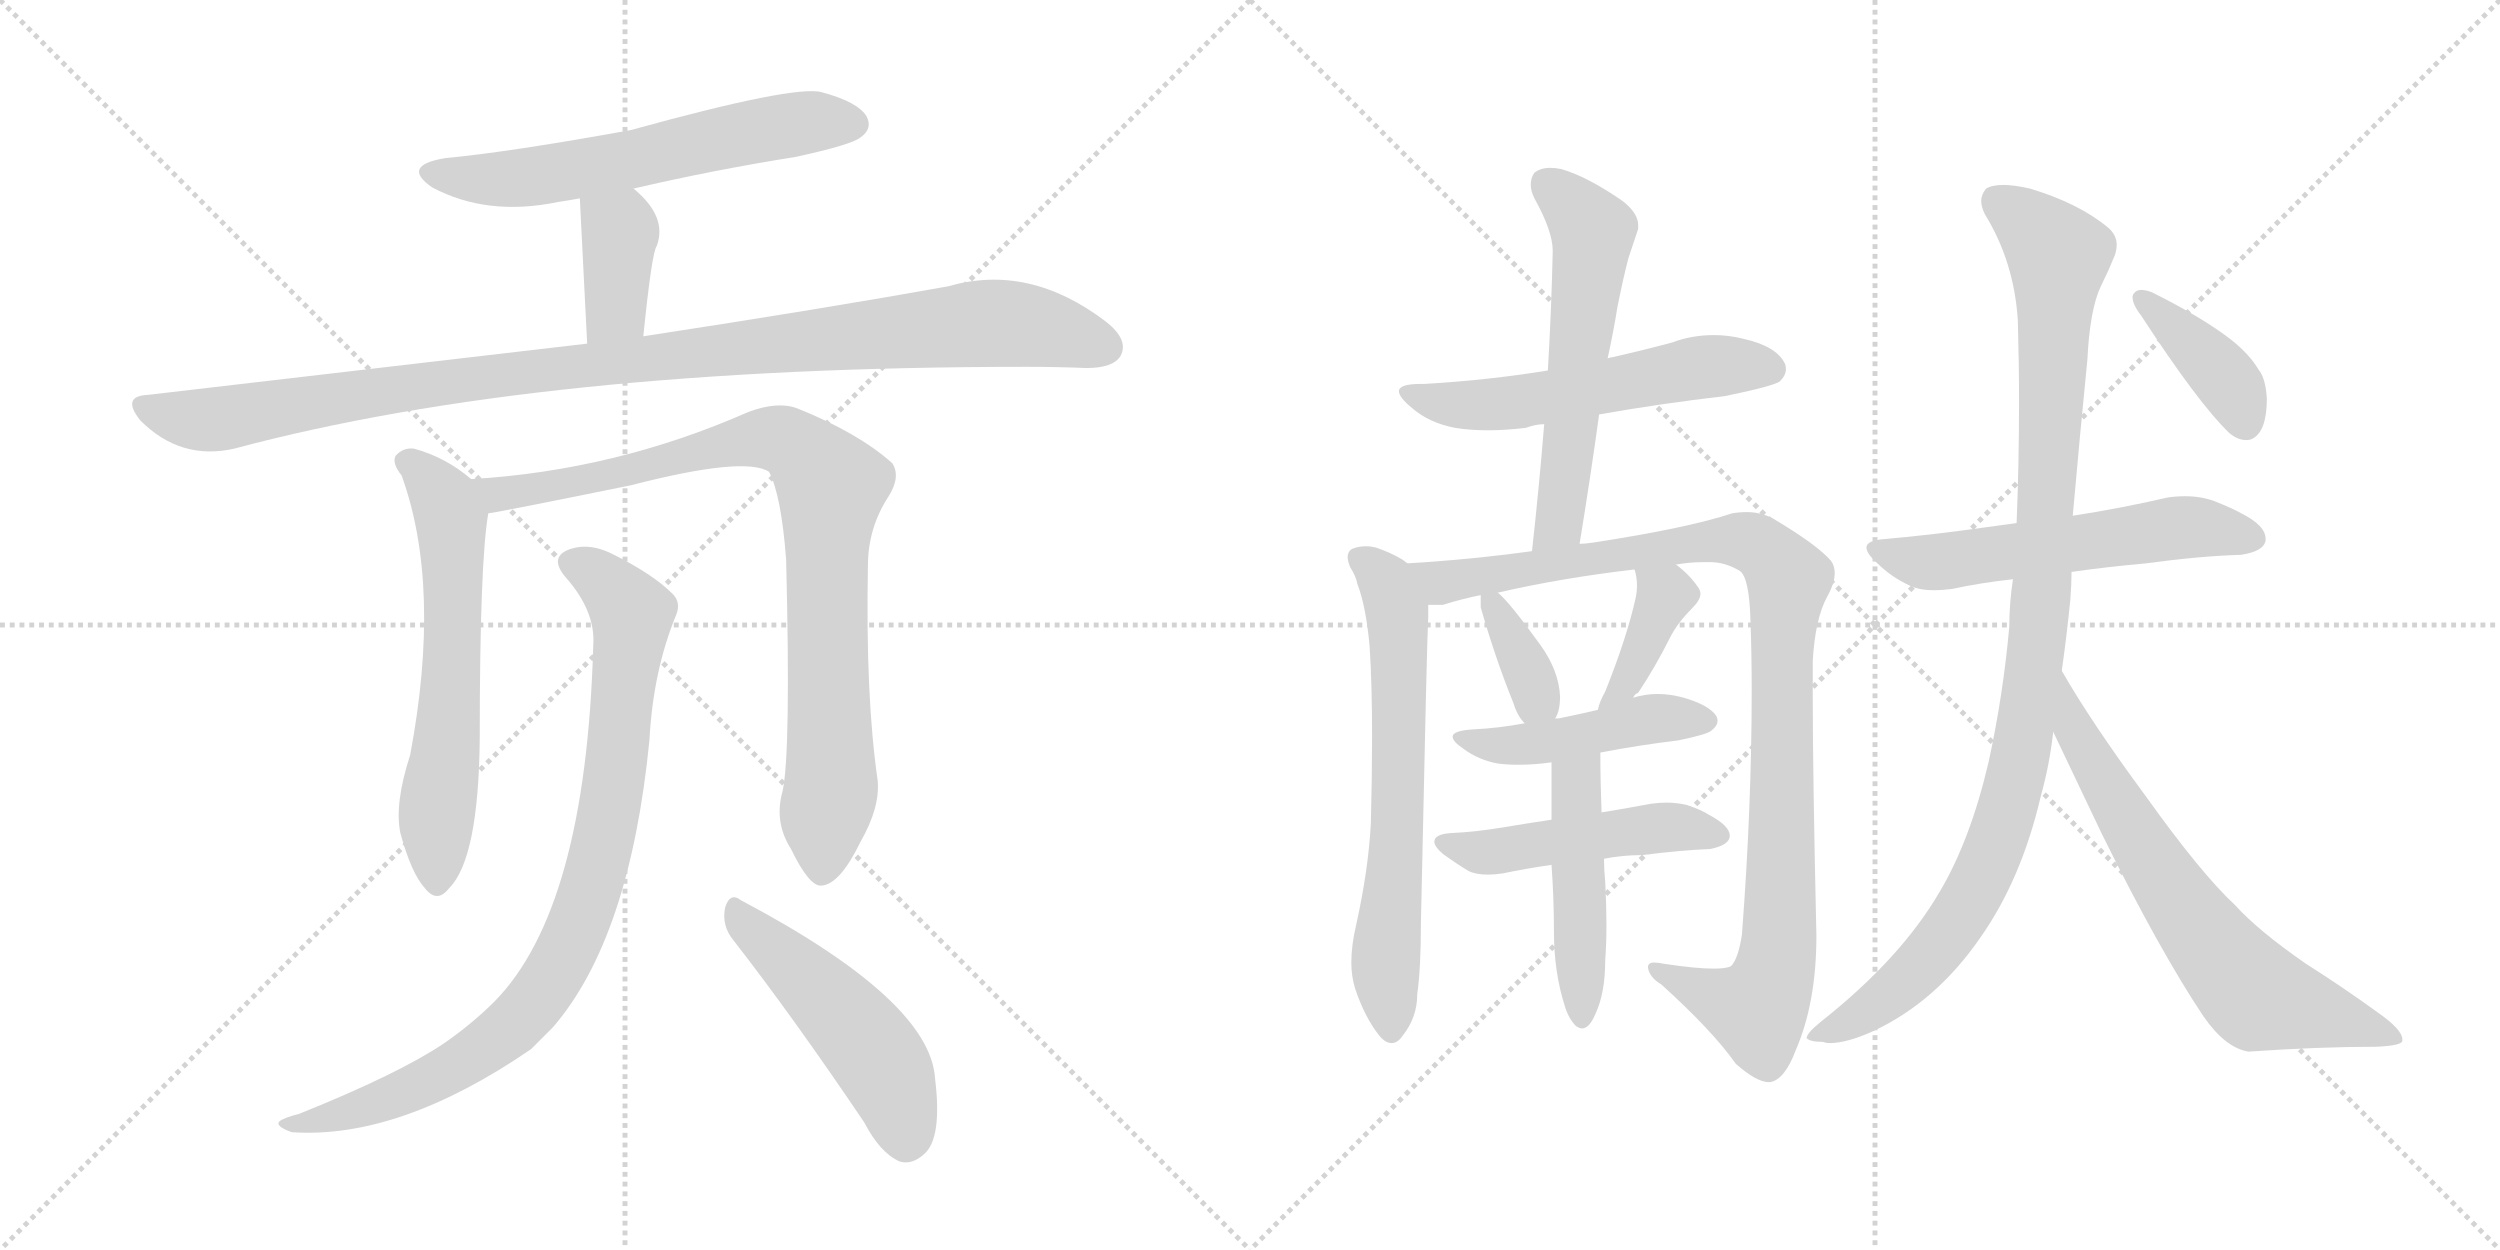 <svg version="1.1" viewBox="0 0 2048 1024" xmlns="http://www.w3.org/2000/svg">
  <g stroke="lightgray" stroke-dasharray="1,1" stroke-width="1" transform="scale(4, 4)">
    <line x1="0" y1="0" x2="256" y2="256"></line>
    <line x1="256" y1="0" x2="0" y2="256"></line>
    <line x1="128" y1="0" x2="128" y2="256"></line>
    <line x1="0" y1="128" x2="256" y2="128"></line>
    <line x1="256" y1="0" x2="512" y2="256"></line>
    <line x1="512" y1="0" x2="256" y2="256"></line>
    <line x1="384" y1="0" x2="384" y2="256"></line>
    <line x1="256" y1="128" x2="512" y2="128"></line>
  </g>
<g transform="scale(1, -1) translate(0, -850)">
   <style type="text/css">
    @keyframes keyframes0 {
      from {
       stroke: black;
       stroke-dashoffset: 603;
       stroke-width: 128;
       }
       66% {
       animation-timing-function: step-end;
       stroke: black;
       stroke-dashoffset: 0;
       stroke-width: 128;
       }
       to {
       stroke: black;
       stroke-width: 1024;
       }
       }
       #make-me-a-hanzi-animation-0 {
         animation: keyframes0 0.741s both;
         animation-delay: 0s;
         animation-timing-function: linear;
       }
    @keyframes keyframes1 {
      from {
       stroke: black;
       stroke-dashoffset: 377;
       stroke-width: 128;
       }
       55% {
       animation-timing-function: step-end;
       stroke: black;
       stroke-dashoffset: 0;
       stroke-width: 128;
       }
       to {
       stroke: black;
       stroke-width: 1024;
       }
       }
       #make-me-a-hanzi-animation-1 {
         animation: keyframes1 0.557s both;
         animation-delay: 0.741s;
         animation-timing-function: linear;
       }
    @keyframes keyframes2 {
      from {
       stroke: black;
       stroke-dashoffset: 1052;
       stroke-width: 128;
       }
       77% {
       animation-timing-function: step-end;
       stroke: black;
       stroke-dashoffset: 0;
       stroke-width: 128;
       }
       to {
       stroke: black;
       stroke-width: 1024;
       }
       }
       #make-me-a-hanzi-animation-2 {
         animation: keyframes2 1.106s both;
         animation-delay: 1.298s;
         animation-timing-function: linear;
       }
    @keyframes keyframes3 {
      from {
       stroke: black;
       stroke-dashoffset: 617;
       stroke-width: 128;
       }
       67% {
       animation-timing-function: step-end;
       stroke: black;
       stroke-dashoffset: 0;
       stroke-width: 128;
       }
       to {
       stroke: black;
       stroke-width: 1024;
       }
       }
       #make-me-a-hanzi-animation-3 {
         animation: keyframes3 0.752s both;
         animation-delay: 2.404s;
         animation-timing-function: linear;
       }
    @keyframes keyframes4 {
      from {
       stroke: black;
       stroke-dashoffset: 883;
       stroke-width: 128;
       }
       74% {
       animation-timing-function: step-end;
       stroke: black;
       stroke-dashoffset: 0;
       stroke-width: 128;
       }
       to {
       stroke: black;
       stroke-width: 1024;
       }
       }
       #make-me-a-hanzi-animation-4 {
         animation: keyframes4 0.969s both;
         animation-delay: 3.156s;
         animation-timing-function: linear;
       }
    @keyframes keyframes5 {
      from {
       stroke: black;
       stroke-dashoffset: 885;
       stroke-width: 128;
       }
       74% {
       animation-timing-function: step-end;
       stroke: black;
       stroke-dashoffset: 0;
       stroke-width: 128;
       }
       to {
       stroke: black;
       stroke-width: 1024;
       }
       }
       #make-me-a-hanzi-animation-5 {
         animation: keyframes5 0.97s both;
         animation-delay: 4.124s;
         animation-timing-function: linear;
       }
    @keyframes keyframes6 {
      from {
       stroke: black;
       stroke-dashoffset: 489;
       stroke-width: 128;
       }
       61% {
       animation-timing-function: step-end;
       stroke: black;
       stroke-dashoffset: 0;
       stroke-width: 128;
       }
       to {
       stroke: black;
       stroke-width: 1024;
       }
       }
       #make-me-a-hanzi-animation-6 {
         animation: keyframes6 0.648s both;
         animation-delay: 5.095s;
         animation-timing-function: linear;
       }
    @keyframes keyframes7 {
      from {
       stroke: black;
       stroke-dashoffset: 558;
       stroke-width: 128;
       }
       64% {
       animation-timing-function: step-end;
       stroke: black;
       stroke-dashoffset: 0;
       stroke-width: 128;
       }
       to {
       stroke: black;
       stroke-width: 1024;
       }
       }
       #make-me-a-hanzi-animation-7 {
         animation: keyframes7 0.704s both;
         animation-delay: 5.743s;
         animation-timing-function: linear;
       }
    @keyframes keyframes8 {
      from {
       stroke: black;
       stroke-dashoffset: 573;
       stroke-width: 128;
       }
       65% {
       animation-timing-function: step-end;
       stroke: black;
       stroke-dashoffset: 0;
       stroke-width: 128;
       }
       to {
       stroke: black;
       stroke-width: 1024;
       }
       }
       #make-me-a-hanzi-animation-8 {
         animation: keyframes8 0.716s both;
         animation-delay: 6.447s;
         animation-timing-function: linear;
       }
    @keyframes keyframes9 {
      from {
       stroke: black;
       stroke-dashoffset: 652;
       stroke-width: 128;
       }
       68% {
       animation-timing-function: step-end;
       stroke: black;
       stroke-dashoffset: 0;
       stroke-width: 128;
       }
       to {
       stroke: black;
       stroke-width: 1024;
       }
       }
       #make-me-a-hanzi-animation-9 {
         animation: keyframes9 0.781s both;
         animation-delay: 7.163s;
         animation-timing-function: linear;
       }
    @keyframes keyframes10 {
      from {
       stroke: black;
       stroke-dashoffset: 1024;
       stroke-width: 128;
       }
       77% {
       animation-timing-function: step-end;
       stroke: black;
       stroke-dashoffset: 0;
       stroke-width: 128;
       }
       to {
       stroke: black;
       stroke-width: 1024;
       }
       }
       #make-me-a-hanzi-animation-10 {
         animation: keyframes10 1.083s both;
         animation-delay: 7.944s;
         animation-timing-function: linear;
       }
    @keyframes keyframes11 {
      from {
       stroke: black;
       stroke-dashoffset: 357;
       stroke-width: 128;
       }
       54% {
       animation-timing-function: step-end;
       stroke: black;
       stroke-dashoffset: 0;
       stroke-width: 128;
       }
       to {
       stroke: black;
       stroke-width: 1024;
       }
       }
       #make-me-a-hanzi-animation-11 {
         animation: keyframes11 0.541s both;
         animation-delay: 9.027s;
         animation-timing-function: linear;
       }
    @keyframes keyframes12 {
      from {
       stroke: black;
       stroke-dashoffset: 378;
       stroke-width: 128;
       }
       55% {
       animation-timing-function: step-end;
       stroke: black;
       stroke-dashoffset: 0;
       stroke-width: 128;
       }
       to {
       stroke: black;
       stroke-width: 1024;
       }
       }
       #make-me-a-hanzi-animation-12 {
         animation: keyframes12 0.558s both;
         animation-delay: 9.567s;
         animation-timing-function: linear;
       }
    @keyframes keyframes13 {
      from {
       stroke: black;
       stroke-dashoffset: 459;
       stroke-width: 128;
       }
       60% {
       animation-timing-function: step-end;
       stroke: black;
       stroke-dashoffset: 0;
       stroke-width: 128;
       }
       to {
       stroke: black;
       stroke-width: 1024;
       }
       }
       #make-me-a-hanzi-animation-13 {
         animation: keyframes13 0.624s both;
         animation-delay: 10.125s;
         animation-timing-function: linear;
       }
    @keyframes keyframes14 {
      from {
       stroke: black;
       stroke-dashoffset: 485;
       stroke-width: 128;
       }
       61% {
       animation-timing-function: step-end;
       stroke: black;
       stroke-dashoffset: 0;
       stroke-width: 128;
       }
       to {
       stroke: black;
       stroke-width: 1024;
       }
       }
       #make-me-a-hanzi-animation-14 {
         animation: keyframes14 0.645s both;
         animation-delay: 10.749s;
         animation-timing-function: linear;
       }
    @keyframes keyframes15 {
      from {
       stroke: black;
       stroke-dashoffset: 474;
       stroke-width: 128;
       }
       61% {
       animation-timing-function: step-end;
       stroke: black;
       stroke-dashoffset: 0;
       stroke-width: 128;
       }
       to {
       stroke: black;
       stroke-width: 1024;
       }
       }
       #make-me-a-hanzi-animation-15 {
         animation: keyframes15 0.636s both;
         animation-delay: 11.393s;
         animation-timing-function: linear;
       }
    @keyframes keyframes16 {
      from {
       stroke: black;
       stroke-dashoffset: 569;
       stroke-width: 128;
       }
       65% {
       animation-timing-function: step-end;
       stroke: black;
       stroke-dashoffset: 0;
       stroke-width: 128;
       }
       to {
       stroke: black;
       stroke-width: 1024;
       }
       }
       #make-me-a-hanzi-animation-16 {
         animation: keyframes16 0.713s both;
         animation-delay: 12.029s;
         animation-timing-function: linear;
       }
    @keyframes keyframes17 {
      from {
       stroke: black;
       stroke-dashoffset: 1032;
       stroke-width: 128;
       }
       77% {
       animation-timing-function: step-end;
       stroke: black;
       stroke-dashoffset: 0;
       stroke-width: 128;
       }
       to {
       stroke: black;
       stroke-width: 1024;
       }
       }
       #make-me-a-hanzi-animation-17 {
         animation: keyframes17 1.09s both;
         animation-delay: 12.742s;
         animation-timing-function: linear;
       }
    @keyframes keyframes18 {
      from {
       stroke: black;
       stroke-dashoffset: 684;
       stroke-width: 128;
       }
       69% {
       animation-timing-function: step-end;
       stroke: black;
       stroke-dashoffset: 0;
       stroke-width: 128;
       }
       to {
       stroke: black;
       stroke-width: 1024;
       }
       }
       #make-me-a-hanzi-animation-18 {
         animation: keyframes18 0.807s both;
         animation-delay: 13.832s;
         animation-timing-function: linear;
       }
    @keyframes keyframes19 {
      from {
       stroke: black;
       stroke-dashoffset: 393;
       stroke-width: 128;
       }
       56% {
       animation-timing-function: step-end;
       stroke: black;
       stroke-dashoffset: 0;
       stroke-width: 128;
       }
       to {
       stroke: black;
       stroke-width: 1024;
       }
       }
       #make-me-a-hanzi-animation-19 {
         animation: keyframes19 0.57s both;
         animation-delay: 14.639s;
         animation-timing-function: linear;
       }
</style>
<path d="M 519.0 695.5 Q 583.0 710.5 652.0 721.5 Q 698.0 731.5 705.0 737.5 Q 715.0 744.5 710.0 754.5 Q 703.0 766.5 673.0 774.5 Q 651.0 780.5 517.0 743.5 Q 418.0 725.5 365.0 720.5 Q 328.0 714.5 354.0 696.5 Q 399.0 672.5 457.0 684.5 Q 464.0 685.5 475.0 687.5 L 519.0 695.5 Z" fill="lightgray"></path> 
<path d="M 527.0 574.5 Q 534.0 643.5 538.0 648.5 Q 547.0 672.5 519.0 695.5 C 496.0 715.5 473.0 717.5 475.0 687.5 L 481.0 568.5 C 483.0 538.5 524.0 544.5 527.0 574.5 Z" fill="lightgray"></path> 
<path d="M 481.0 568.5 L 121.0 526.5 Q 99.0 525.5 115.0 505.5 Q 148.0 472.5 192.0 482.5 Q 442.0 549.5 841.0 549.5 Q 866.0 549.5 890.0 548.5 Q 912.0 548.5 918.0 558.5 Q 925.0 571.5 906.0 586.5 Q 843.0 634.5 777.0 615.5 Q 677.0 597.5 527.0 574.5 L 481.0 568.5 Z" fill="lightgray"></path> 
<path d="M 386.0 457.5 Q 365.0 475.5 339.0 482.5 Q 330.0 483.5 324.0 476.5 Q 321.0 470.5 329.0 460.5 Q 362.0 369.5 336.0 231.5 Q 323.0 191.5 328.0 167.5 Q 337.0 134.5 348.0 122.5 Q 358.0 109.5 368.0 122.5 Q 392.0 146.5 393.0 244.5 Q 393.0 389.5 400.0 429.5 C 402.0 444.5 402.0 444.5 386.0 457.5 Z" fill="lightgray"></path> 
<path d="M 641.0 201.5 Q 634.0 176.5 648.0 154.5 Q 663.0 123.5 673.0 124.5 Q 688.0 125.5 705.0 160.5 Q 721.0 188.5 719.0 210.5 Q 709.0 279.5 711.0 386.5 Q 711.0 417.5 728.0 443.5 Q 738.0 459.5 731.0 470.5 Q 703.0 495.5 653.0 515.5 Q 637.0 521.5 613.0 512.5 Q 504.0 464.5 386.0 457.5 C 356.0 455.5 370.0 424.5 400.0 429.5 Q 404.0 429.5 517.0 452.5 Q 610.0 476.5 630.0 463.5 Q 640.0 444.5 644.0 391.5 Q 648.0 232.5 641.0 201.5 Z" fill="lightgray"></path> 
<path d="M 486.0 321.5 Q 480.0 105.5 405.0 29.5 Q 387.0 11.5 364.0 -4.5 Q 327.0 -29.5 245.0 -62.5 Q 233.0 -65.5 229.0 -68.5 Q 225.0 -72.5 239.0 -77.5 Q 327.0 -83.5 435.0 -9.5 L 453.0 8.5 Q 516.0 81.5 532.0 243.5 Q 535.0 300.5 554.0 346.5 Q 558.0 356.5 551.0 363.5 Q 535.0 379.5 503.0 395.5 Q 484.0 405.5 468.0 400.5 Q 449.0 394.5 463.0 377.5 Q 488.0 349.5 486.0 321.5 Z" fill="lightgray"></path> 
<path d="M 601.0 79.5 Q 650.0 16.5 708.0 -69.5 Q 721.0 -94.5 737.0 -101.5 Q 747.0 -104.5 757.0 -95.5 Q 772.0 -82.5 766.0 -33.5 Q 762.0 30.5 607.0 112.5 Q 598.0 119.5 594.0 106.5 Q 591.0 91.5 601.0 79.5 Z" fill="lightgray"></path> 
<path d="M 1310.0 510.5 Q 1361.0 519.5 1413.0 525.5 Q 1452.0 533.5 1458.0 537.5 Q 1463.0 542.5 1463.0 547.5 Q 1463.0 550.5 1462.0 552.5 Q 1455.0 566.5 1428.0 572.5 Q 1416.0 575.5 1404.0 575.5 Q 1386.0 575.5 1370.0 569.5 Q 1344.0 562.5 1317.0 556.5 L 1268.0 546.5 Q 1219.0 538.5 1167.0 535.5 L 1164.0 535.5 Q 1146.0 535.5 1146.0 529.5 Q 1146.0 524.5 1157.0 515.5 Q 1171.0 503.5 1192.0 499.5 Q 1204.0 497.5 1219.0 497.5 Q 1233.0 497.5 1250.0 499.5 Q 1258.0 502.5 1265.0 502.5 L 1310.0 510.5 Z" fill="lightgray"></path> 
<path d="M 1294.0 404.5 Q 1303.0 459.5 1310.0 510.5 L 1317.0 556.5 Q 1322.0 579.5 1325.0 598.5 Q 1330.0 623.5 1334.0 638.5 L 1342.0 662.5 L 1342.0 665.5 Q 1342.0 675.5 1329.0 685.5 Q 1300.0 705.5 1279.0 711.5 Q 1274.0 712.5 1270.0 712.5 Q 1262.0 712.5 1257.0 708.5 Q 1254.0 704.5 1254.0 698.5 Q 1254.0 693.5 1257.0 687.5 Q 1272.0 660.5 1272.0 644.5 Q 1271.0 597.5 1268.0 546.5 L 1265.0 502.5 Q 1261.0 452.5 1255.0 398.5 C 1252.0 368.5 1289.0 374.5 1294.0 404.5 Z" fill="lightgray"></path> 
<path d="M 1153.0 388.5 L 1149.0 391.5 Q 1139.0 397.5 1127.0 401.5 Q 1123.0 402.5 1119.0 402.5 Q 1113.0 402.5 1108.0 400.5 Q 1104.0 398.5 1104.0 393.5 Q 1104.0 390.5 1106.0 385.5 Q 1111.0 377.5 1112.0 371.5 Q 1119.0 353.5 1122.0 320.5 Q 1124.0 289.5 1124.0 246.5 Q 1124.0 214.5 1123.0 175.5 Q 1121.0 137.5 1111.0 92.5 Q 1107.0 75.5 1107.0 61.5 Q 1107.0 50.5 1110.0 40.5 Q 1118.0 16.5 1130.0 1.5 Q 1135.0 -4.5 1140.0 -4.5 Q 1145.0 -4.5 1149.0 1.5 Q 1161.0 16.5 1161.0 35.5 Q 1164.0 56.5 1164.0 93.5 Q 1169.0 329.5 1170.0 344.5 L 1170.0 354.5 C 1170.0 377.5 1170.0 377.5 1153.0 388.5 Z" fill="lightgray"></path> 
<path d="M 1373.0 387.5 Q 1384.0 389.5 1396.0 389.5 L 1401.0 389.5 Q 1413.0 389.5 1425.0 382.5 Q 1433.0 377.5 1434.0 341.5 Q 1435.0 313.5 1435.0 284.5 Q 1435.0 189.5 1427.0 84.5 Q 1424.0 64.5 1418.0 58.5 Q 1414.0 56.5 1404.0 56.5 Q 1389.0 56.5 1363.0 60.5 Q 1358.0 61.5 1355.0 61.5 Q 1350.0 61.5 1350.0 57.5 Q 1351.0 49.5 1361.0 43.5 Q 1403.0 5.5 1422.0 -21.5 Q 1439.0 -36.5 1449.0 -36.5 L 1450.0 -36.5 Q 1462.0 -34.5 1471.0 -10.5 Q 1488.0 28.5 1488.0 83.5 Q 1485.0 215.5 1485.0 280.5 L 1485.0 308.5 Q 1487.0 343.5 1497.0 361.5 Q 1503.0 372.5 1503.0 380.5 Q 1503.0 386.5 1500.0 390.5 Q 1489.0 403.5 1452.0 425.5 Q 1442.0 430.5 1431.0 430.5 Q 1425.0 430.5 1419.0 429.5 Q 1383.0 417.5 1305.0 405.5 Q 1298.0 404.5 1294.0 404.5 L 1255.0 398.5 Q 1204.0 391.5 1153.0 388.5 C 1123.0 386.5 1140.0 350.5 1170.0 354.5 L 1182.0 354.5 Q 1198.0 359.5 1213.0 362.5 L 1227.0 364.5 Q 1279.0 376.5 1339.0 383.5 L 1373.0 387.5 Z" fill="lightgray"></path> 
<path d="M 1213.0 362.5 L 1213.0 352.5 Q 1225.0 310.5 1240.0 273.5 Q 1243.0 263.5 1249.0 257.5 C 1263.0 240.5 1263.0 240.5 1274.0 261.5 Q 1278.0 267.5 1278.0 279.5 Q 1277.0 300.5 1262.0 321.5 Q 1236.0 357.5 1227.0 364.5 C 1213.0 376.5 1213.0 376.5 1213.0 362.5 Z" fill="lightgray"></path> 
<path d="M 1338.0 278.5 Q 1339.0 281.5 1342.0 282.5 Q 1356.0 303.5 1368.0 327.5 Q 1374.0 339.5 1386.0 351.5 Q 1393.0 358.5 1393.0 363.5 Q 1393.0 365.5 1392.0 367.5 Q 1385.0 378.5 1373.0 387.5 C 1349.0 406.5 1331.0 412.5 1339.0 383.5 Q 1341.0 377.5 1341.0 370.5 Q 1341.0 365.5 1340.0 360.5 Q 1333.0 328.5 1315.0 283.5 Q 1310.0 274.5 1309.0 268.5 C 1301.0 239.5 1319.0 255.5 1338.0 278.5 Z" fill="lightgray"></path> 
<path d="M 1311.0 233.5 Q 1342.0 239.5 1375.0 243.5 Q 1399.0 248.5 1402.0 251.5 Q 1407.0 255.5 1407.0 259.5 Q 1407.0 261.5 1406.0 263.5 Q 1400.0 272.5 1379.0 278.5 Q 1368.0 281.5 1358.0 281.5 Q 1348.0 281.5 1338.0 278.5 L 1309.0 268.5 Q 1292.0 264.5 1277.0 261.5 L 1274.0 261.5 L 1249.0 257.5 Q 1228.0 253.5 1207.0 252.5 Q 1190.0 251.5 1190.0 246.5 Q 1190.0 242.5 1199.0 236.5 Q 1211.0 227.5 1227.0 224.5 Q 1235.0 223.5 1244.0 223.5 Q 1257.0 223.5 1271.0 225.5 L 1311.0 233.5 Z" fill="lightgray"></path> 
<path d="M 1401.0 154.5 Q 1416.0 157.5 1417.0 164.5 L 1417.0 165.5 Q 1417.0 173.5 1400.0 182.5 Q 1394.0 186.5 1382.0 190.5 Q 1374.0 192.5 1365.0 192.5 Q 1359.0 192.5 1352.0 191.5 Q 1331.0 187.5 1312.0 184.5 L 1271.0 178.5 Q 1251.0 175.5 1233.0 172.5 Q 1210.0 168.5 1188.0 167.5 Q 1175.0 166.5 1175.0 160.5 Q 1175.0 156.5 1182.0 150.5 Q 1193.0 142.5 1203.0 136.5 Q 1209.0 133.5 1219.0 133.5 Q 1224.0 133.5 1231.0 134.5 Q 1250.0 138.5 1271.0 141.5 L 1314.0 146.5 Q 1329.0 149.5 1345.0 149.5 Q 1377.0 153.5 1401.0 154.5 Z" fill="lightgray"></path> 
<path d="M 1312.0 184.5 Q 1311.0 209.5 1311.0 233.5 C 1311.0 263.5 1271.0 255.5 1271.0 225.5 L 1271.0 178.5 L 1271.0 141.5 Q 1273.0 113.5 1273.0 86.5 Q 1273.0 53.5 1282.0 25.5 Q 1285.0 15.5 1291.0 9.5 Q 1294.0 7.5 1296.0 7.5 Q 1302.0 7.5 1307.0 19.5 Q 1315.0 36.5 1315.0 63.5 Q 1316.0 76.5 1316.0 92.5 Q 1316.0 108.5 1315.0 127.5 Q 1314.0 137.5 1314.0 146.5 L 1312.0 184.5 Z" fill="lightgray"></path> 
<path d="M 1652.0 421.5 L 1608.0 415.5 Q 1578.0 411.5 1545.0 408.5 Q 1529.0 407.5 1529.0 401.5 Q 1529.0 396.5 1538.0 388.5 Q 1549.0 377.5 1564.0 370.5 Q 1572.0 366.5 1584.0 366.5 Q 1591.0 366.5 1599.0 367.5 Q 1622.0 372.5 1649.0 375.5 L 1697.0 381.5 Q 1725.0 385.5 1758.0 388.5 Q 1802.0 394.5 1836.0 395.5 Q 1855.0 398.5 1856.0 407.5 L 1856.0 408.5 Q 1856.0 419.5 1836.0 429.5 Q 1829.0 433.5 1814.0 439.5 Q 1803.0 443.5 1790.0 443.5 Q 1783.0 443.5 1776.0 442.5 Q 1737.0 433.5 1698.0 427.5 L 1652.0 421.5 Z" fill="lightgray"></path> 
<path d="M 1649.0 375.5 Q 1646.0 355.5 1646.0 336.5 Q 1641.0 280.5 1629.0 225.5 Q 1614.0 161.5 1589.0 119.5 Q 1557.0 64.5 1491.0 12.5 Q 1480.0 3.5 1480.0 -0.5 Q 1483.0 -3.5 1493.0 -3.5 Q 1496.0 -4.5 1499.0 -4.5 Q 1513.0 -4.5 1535.0 5.5 Q 1586.0 29.5 1622.0 81.5 Q 1656.0 129.5 1672.0 198.5 Q 1679.0 223.5 1682.0 250.5 L 1689.0 300.5 Q 1693.0 328.5 1696.0 358.5 Q 1697.0 371.5 1697.0 381.5 L 1698.0 427.5 Q 1704.0 495.5 1710.0 555.5 Q 1712.0 596.5 1721.0 615.5 Q 1727.0 627.5 1731.0 637.5 Q 1734.0 643.5 1734.0 649.5 Q 1734.0 657.5 1727.0 663.5 Q 1703.0 683.5 1663.0 695.5 Q 1650.0 698.5 1641.0 698.5 Q 1632.0 698.5 1627.0 695.5 Q 1623.0 690.5 1623.0 685.5 Q 1623.0 680.5 1626.0 674.5 Q 1650.0 635.5 1653.0 587.5 Q 1654.0 553.5 1654.0 520.5 Q 1654.0 470.5 1652.0 421.5 L 1649.0 375.5 Z" fill="lightgray"></path> 
<path d="M 1682.0 250.5 L 1722.0 166.5 Q 1769.0 71.5 1805.0 17.5 Q 1823.0 -8.5 1842.0 -11.5 Q 1899.0 -7.5 1947.0 -7.5 Q 1968.0 -6.5 1968.0 -2.5 L 1968.0 -1.5 Q 1968.0 6.5 1948.0 20.5 Q 1919.0 41.5 1889.0 60.5 Q 1850.0 87.5 1831.0 108.5 Q 1803.0 134.5 1758.0 197.5 Q 1713.0 258.5 1689.0 300.5 C 1674.0 326.5 1669.0 277.5 1682.0 250.5 Z" fill="lightgray"></path> 
<path d="M 1748.0 609.5 Q 1747.0 608.5 1747.0 606.5 Q 1747.0 600.5 1754.0 591.5 Q 1801.0 519.5 1826.0 495.5 Q 1833.0 489.5 1840.0 489.5 Q 1843.0 489.5 1845.0 490.5 Q 1857.0 496.5 1857.0 523.5 Q 1856.0 540.5 1850.0 547.5 Q 1843.0 559.5 1828.0 571.5 Q 1805.0 589.5 1763.0 610.5 Q 1758.0 612.5 1754.0 612.5 Q 1750.0 612.5 1748.0 609.5 Z" fill="lightgray"></path> 
      <clipPath id="make-me-a-hanzi-clip-0">
      <path d="M 519.0 695.5 Q 583.0 710.5 652.0 721.5 Q 698.0 731.5 705.0 737.5 Q 715.0 744.5 710.0 754.5 Q 703.0 766.5 673.0 774.5 Q 651.0 780.5 517.0 743.5 Q 418.0 725.5 365.0 720.5 Q 328.0 714.5 354.0 696.5 Q 399.0 672.5 457.0 684.5 Q 464.0 685.5 475.0 687.5 L 519.0 695.5 Z" fill="lightgray"></path>
      </clipPath>
      <path clip-path="url(#make-me-a-hanzi-clip-0)" d="M 357.0 709.5 L 392.0 702.5 L 431.0 704.5 L 620.0 743.5 L 664.0 750.5 L 699.0 748.5 " fill="none" id="make-me-a-hanzi-animation-0" stroke-dasharray="475 950" stroke-linecap="round"></path>

      <clipPath id="make-me-a-hanzi-clip-1">
      <path d="M 527.0 574.5 Q 534.0 643.5 538.0 648.5 Q 547.0 672.5 519.0 695.5 C 496.0 715.5 473.0 717.5 475.0 687.5 L 481.0 568.5 C 483.0 538.5 524.0 544.5 527.0 574.5 Z" fill="lightgray"></path>
      </clipPath>
      <path clip-path="url(#make-me-a-hanzi-clip-1)" d="M 484.0 680.5 L 508.0 657.5 L 505.0 596.5 L 488.0 576.5 " fill="none" id="make-me-a-hanzi-animation-1" stroke-dasharray="249 498" stroke-linecap="round"></path>

      <clipPath id="make-me-a-hanzi-clip-2">
      <path d="M 481.0 568.5 L 121.0 526.5 Q 99.0 525.5 115.0 505.5 Q 148.0 472.5 192.0 482.5 Q 442.0 549.5 841.0 549.5 Q 866.0 549.5 890.0 548.5 Q 912.0 548.5 918.0 558.5 Q 925.0 571.5 906.0 586.5 Q 843.0 634.5 777.0 615.5 Q 677.0 597.5 527.0 574.5 L 481.0 568.5 Z" fill="lightgray"></path>
      </clipPath>
      <path clip-path="url(#make-me-a-hanzi-clip-2)" d="M 118.0 515.5 L 171.0 505.5 L 428.0 545.5 L 803.0 585.5 L 858.0 580.5 L 905.0 565.5 " fill="none" id="make-me-a-hanzi-animation-2" stroke-dasharray="924 1848" stroke-linecap="round"></path>

      <clipPath id="make-me-a-hanzi-clip-3">
      <path d="M 386.0 457.5 Q 365.0 475.5 339.0 482.5 Q 330.0 483.5 324.0 476.5 Q 321.0 470.5 329.0 460.5 Q 362.0 369.5 336.0 231.5 Q 323.0 191.5 328.0 167.5 Q 337.0 134.5 348.0 122.5 Q 358.0 109.5 368.0 122.5 Q 392.0 146.5 393.0 244.5 Q 393.0 389.5 400.0 429.5 C 402.0 444.5 402.0 444.5 386.0 457.5 Z" fill="lightgray"></path>
      </clipPath>
      <path clip-path="url(#make-me-a-hanzi-clip-3)" d="M 332.0 472.5 L 358.0 448.5 L 369.0 425.5 L 371.0 300.5 L 358.0 183.5 L 358.0 126.5 " fill="none" id="make-me-a-hanzi-animation-3" stroke-dasharray="489 978" stroke-linecap="round"></path>

      <clipPath id="make-me-a-hanzi-clip-4">
      <path d="M 641.0 201.5 Q 634.0 176.5 648.0 154.5 Q 663.0 123.5 673.0 124.5 Q 688.0 125.5 705.0 160.5 Q 721.0 188.5 719.0 210.5 Q 709.0 279.5 711.0 386.5 Q 711.0 417.5 728.0 443.5 Q 738.0 459.5 731.0 470.5 Q 703.0 495.5 653.0 515.5 Q 637.0 521.5 613.0 512.5 Q 504.0 464.5 386.0 457.5 C 356.0 455.5 370.0 424.5 400.0 429.5 Q 404.0 429.5 517.0 452.5 Q 610.0 476.5 630.0 463.5 Q 640.0 444.5 644.0 391.5 Q 648.0 232.5 641.0 201.5 Z" fill="lightgray"></path>
      </clipPath>
      <path clip-path="url(#make-me-a-hanzi-clip-4)" d="M 394.0 452.5 L 407.0 445.5 L 502.0 458.5 L 535.0 471.5 L 627.0 491.5 L 650.0 485.5 L 672.0 463.5 L 681.0 451.5 L 681.0 205.5 L 673.0 135.5 " fill="none" id="make-me-a-hanzi-animation-4" stroke-dasharray="755 1510" stroke-linecap="round"></path>

      <clipPath id="make-me-a-hanzi-clip-5">
      <path d="M 486.0 321.5 Q 480.0 105.5 405.0 29.5 Q 387.0 11.5 364.0 -4.5 Q 327.0 -29.5 245.0 -62.5 Q 233.0 -65.5 229.0 -68.5 Q 225.0 -72.5 239.0 -77.5 Q 327.0 -83.5 435.0 -9.5 L 453.0 8.5 Q 516.0 81.5 532.0 243.5 Q 535.0 300.5 554.0 346.5 Q 558.0 356.5 551.0 363.5 Q 535.0 379.5 503.0 395.5 Q 484.0 405.5 468.0 400.5 Q 449.0 394.5 463.0 377.5 Q 488.0 349.5 486.0 321.5 Z" fill="lightgray"></path>
      </clipPath>
      <path clip-path="url(#make-me-a-hanzi-clip-5)" d="M 469.0 388.5 L 489.0 378.5 L 518.0 347.5 L 502.0 198.5 L 487.0 133.5 L 463.0 67.5 L 423.0 11.5 L 369.0 -26.5 L 299.0 -57.5 L 235.0 -72.5 " fill="none" id="make-me-a-hanzi-animation-5" stroke-dasharray="757 1514" stroke-linecap="round"></path>

      <clipPath id="make-me-a-hanzi-clip-6">
      <path d="M 601.0 79.5 Q 650.0 16.5 708.0 -69.5 Q 721.0 -94.5 737.0 -101.5 Q 747.0 -104.5 757.0 -95.5 Q 772.0 -82.5 766.0 -33.5 Q 762.0 30.5 607.0 112.5 Q 598.0 119.5 594.0 106.5 Q 591.0 91.5 601.0 79.5 Z" fill="lightgray"></path>
      </clipPath>
      <path clip-path="url(#make-me-a-hanzi-clip-6)" d="M 605.0 99.5 L 711.0 -5.5 L 729.0 -34.5 L 742.0 -82.5 " fill="none" id="make-me-a-hanzi-animation-6" stroke-dasharray="361 722" stroke-linecap="round"></path>

      <clipPath id="make-me-a-hanzi-clip-7">
      <path d="M 1310.0 510.5 Q 1361.0 519.5 1413.0 525.5 Q 1452.0 533.5 1458.0 537.5 Q 1463.0 542.5 1463.0 547.5 Q 1463.0 550.5 1462.0 552.5 Q 1455.0 566.5 1428.0 572.5 Q 1416.0 575.5 1404.0 575.5 Q 1386.0 575.5 1370.0 569.5 Q 1344.0 562.5 1317.0 556.5 L 1268.0 546.5 Q 1219.0 538.5 1167.0 535.5 L 1164.0 535.5 Q 1146.0 535.5 1146.0 529.5 Q 1146.0 524.5 1157.0 515.5 Q 1171.0 503.5 1192.0 499.5 Q 1204.0 497.5 1219.0 497.5 Q 1233.0 497.5 1250.0 499.5 Q 1258.0 502.5 1265.0 502.5 L 1310.0 510.5 Z" fill="lightgray"></path>
      </clipPath>
      <path clip-path="url(#make-me-a-hanzi-clip-7)" d="M 1152.0 528.5 L 1179.0 519.5 L 1213.0 517.5 L 1383.0 547.5 L 1450.0 547.5 " fill="none" id="make-me-a-hanzi-animation-7" stroke-dasharray="430 860" stroke-linecap="round"></path>

      <clipPath id="make-me-a-hanzi-clip-8">
      <path d="M 1294.0 404.5 Q 1303.0 459.5 1310.0 510.5 L 1317.0 556.5 Q 1322.0 579.5 1325.0 598.5 Q 1330.0 623.5 1334.0 638.5 L 1342.0 662.5 L 1342.0 665.5 Q 1342.0 675.5 1329.0 685.5 Q 1300.0 705.5 1279.0 711.5 Q 1274.0 712.5 1270.0 712.5 Q 1262.0 712.5 1257.0 708.5 Q 1254.0 704.5 1254.0 698.5 Q 1254.0 693.5 1257.0 687.5 Q 1272.0 660.5 1272.0 644.5 Q 1271.0 597.5 1268.0 546.5 L 1265.0 502.5 Q 1261.0 452.5 1255.0 398.5 C 1252.0 368.5 1289.0 374.5 1294.0 404.5 Z" fill="lightgray"></path>
      </clipPath>
      <path clip-path="url(#make-me-a-hanzi-clip-8)" d="M 1267.0 700.5 L 1305.0 660.5 L 1279.0 430.5 L 1261.0 405.5 " fill="none" id="make-me-a-hanzi-animation-8" stroke-dasharray="445 890" stroke-linecap="round"></path>

      <clipPath id="make-me-a-hanzi-clip-9">
      <path d="M 1153.0 388.5 L 1149.0 391.5 Q 1139.0 397.5 1127.0 401.5 Q 1123.0 402.5 1119.0 402.5 Q 1113.0 402.5 1108.0 400.5 Q 1104.0 398.5 1104.0 393.5 Q 1104.0 390.5 1106.0 385.5 Q 1111.0 377.5 1112.0 371.5 Q 1119.0 353.5 1122.0 320.5 Q 1124.0 289.5 1124.0 246.5 Q 1124.0 214.5 1123.0 175.5 Q 1121.0 137.5 1111.0 92.5 Q 1107.0 75.5 1107.0 61.5 Q 1107.0 50.5 1110.0 40.5 Q 1118.0 16.5 1130.0 1.5 Q 1135.0 -4.5 1140.0 -4.5 Q 1145.0 -4.5 1149.0 1.5 Q 1161.0 16.5 1161.0 35.5 Q 1164.0 56.5 1164.0 93.5 Q 1169.0 329.5 1170.0 344.5 L 1170.0 354.5 C 1170.0 377.5 1170.0 377.5 1153.0 388.5 Z" fill="lightgray"></path>
      </clipPath>
      <path clip-path="url(#make-me-a-hanzi-clip-9)" d="M 1115.0 391.5 L 1136.0 372.5 L 1145.0 340.5 L 1146.0 162.5 L 1135.0 66.5 L 1140.0 6.5 " fill="none" id="make-me-a-hanzi-animation-9" stroke-dasharray="524 1048" stroke-linecap="round"></path>

      <clipPath id="make-me-a-hanzi-clip-10">
      <path d="M 1373.0 387.5 Q 1384.0 389.5 1396.0 389.5 L 1401.0 389.5 Q 1413.0 389.5 1425.0 382.5 Q 1433.0 377.5 1434.0 341.5 Q 1435.0 313.5 1435.0 284.5 Q 1435.0 189.5 1427.0 84.5 Q 1424.0 64.5 1418.0 58.5 Q 1414.0 56.5 1404.0 56.5 Q 1389.0 56.5 1363.0 60.5 Q 1358.0 61.5 1355.0 61.5 Q 1350.0 61.5 1350.0 57.5 Q 1351.0 49.5 1361.0 43.5 Q 1403.0 5.5 1422.0 -21.5 Q 1439.0 -36.5 1449.0 -36.5 L 1450.0 -36.5 Q 1462.0 -34.5 1471.0 -10.5 Q 1488.0 28.5 1488.0 83.5 Q 1485.0 215.5 1485.0 280.5 L 1485.0 308.5 Q 1487.0 343.5 1497.0 361.5 Q 1503.0 372.5 1503.0 380.5 Q 1503.0 386.5 1500.0 390.5 Q 1489.0 403.5 1452.0 425.5 Q 1442.0 430.5 1431.0 430.5 Q 1425.0 430.5 1419.0 429.5 Q 1383.0 417.5 1305.0 405.5 Q 1298.0 404.5 1294.0 404.5 L 1255.0 398.5 Q 1204.0 391.5 1153.0 388.5 C 1123.0 386.5 1140.0 350.5 1170.0 354.5 L 1182.0 354.5 Q 1198.0 359.5 1213.0 362.5 L 1227.0 364.5 Q 1279.0 376.5 1339.0 383.5 L 1373.0 387.5 Z" fill="lightgray"></path>
      </clipPath>
      <path clip-path="url(#make-me-a-hanzi-clip-10)" d="M 1161.0 385.5 L 1182.0 372.5 L 1420.0 407.5 L 1447.0 398.5 L 1465.0 375.5 L 1459.0 306.5 L 1459.0 112.5 L 1451.0 45.5 L 1439.0 23.5 L 1356.0 55.5 " fill="none" id="make-me-a-hanzi-animation-10" stroke-dasharray="896 1792" stroke-linecap="round"></path>

      <clipPath id="make-me-a-hanzi-clip-11">
      <path d="M 1213.0 362.5 L 1213.0 352.5 Q 1225.0 310.5 1240.0 273.5 Q 1243.0 263.5 1249.0 257.5 C 1263.0 240.5 1263.0 240.5 1274.0 261.5 Q 1278.0 267.5 1278.0 279.5 Q 1277.0 300.5 1262.0 321.5 Q 1236.0 357.5 1227.0 364.5 C 1213.0 376.5 1213.0 376.5 1213.0 362.5 Z" fill="lightgray"></path>
      </clipPath>
      <path clip-path="url(#make-me-a-hanzi-clip-11)" d="M 1221.0 357.5 L 1255.0 293.5 L 1259.0 278.5 L 1254.0 266.5 " fill="none" id="make-me-a-hanzi-animation-11" stroke-dasharray="229 458" stroke-linecap="round"></path>

      <clipPath id="make-me-a-hanzi-clip-12">
      <path d="M 1338.0 278.5 Q 1339.0 281.5 1342.0 282.5 Q 1356.0 303.5 1368.0 327.5 Q 1374.0 339.5 1386.0 351.5 Q 1393.0 358.5 1393.0 363.5 Q 1393.0 365.5 1392.0 367.5 Q 1385.0 378.5 1373.0 387.5 C 1349.0 406.5 1331.0 412.5 1339.0 383.5 Q 1341.0 377.5 1341.0 370.5 Q 1341.0 365.5 1340.0 360.5 Q 1333.0 328.5 1315.0 283.5 Q 1310.0 274.5 1309.0 268.5 C 1301.0 239.5 1319.0 255.5 1338.0 278.5 Z" fill="lightgray"></path>
      </clipPath>
      <path clip-path="url(#make-me-a-hanzi-clip-12)" d="M 1345.0 377.5 L 1364.0 360.5 L 1335.0 294.5 L 1318.0 277.5 " fill="none" id="make-me-a-hanzi-animation-12" stroke-dasharray="250 500" stroke-linecap="round"></path>

      <clipPath id="make-me-a-hanzi-clip-13">
      <path d="M 1311.0 233.5 Q 1342.0 239.5 1375.0 243.5 Q 1399.0 248.5 1402.0 251.5 Q 1407.0 255.5 1407.0 259.5 Q 1407.0 261.5 1406.0 263.5 Q 1400.0 272.5 1379.0 278.5 Q 1368.0 281.5 1358.0 281.5 Q 1348.0 281.5 1338.0 278.5 L 1309.0 268.5 Q 1292.0 264.5 1277.0 261.5 L 1274.0 261.5 L 1249.0 257.5 Q 1228.0 253.5 1207.0 252.5 Q 1190.0 251.5 1190.0 246.5 Q 1190.0 242.5 1199.0 236.5 Q 1211.0 227.5 1227.0 224.5 Q 1235.0 223.5 1244.0 223.5 Q 1257.0 223.5 1271.0 225.5 L 1311.0 233.5 Z" fill="lightgray"></path>
      </clipPath>
      <path clip-path="url(#make-me-a-hanzi-clip-13)" d="M 1197.0 243.5 L 1250.0 239.5 L 1347.0 260.5 L 1398.0 259.5 " fill="none" id="make-me-a-hanzi-animation-13" stroke-dasharray="331 662" stroke-linecap="round"></path>

      <clipPath id="make-me-a-hanzi-clip-14">
      <path d="M 1401.0 154.5 Q 1416.0 157.5 1417.0 164.5 L 1417.0 165.5 Q 1417.0 173.5 1400.0 182.5 Q 1394.0 186.5 1382.0 190.5 Q 1374.0 192.5 1365.0 192.5 Q 1359.0 192.5 1352.0 191.5 Q 1331.0 187.5 1312.0 184.5 L 1271.0 178.5 Q 1251.0 175.5 1233.0 172.5 Q 1210.0 168.5 1188.0 167.5 Q 1175.0 166.5 1175.0 160.5 Q 1175.0 156.5 1182.0 150.5 Q 1193.0 142.5 1203.0 136.5 Q 1209.0 133.5 1219.0 133.5 Q 1224.0 133.5 1231.0 134.5 Q 1250.0 138.5 1271.0 141.5 L 1314.0 146.5 Q 1329.0 149.5 1345.0 149.5 Q 1377.0 153.5 1401.0 154.5 Z" fill="lightgray"></path>
      </clipPath>
      <path clip-path="url(#make-me-a-hanzi-clip-14)" d="M 1184.0 159.5 L 1216.0 151.5 L 1360.0 172.5 L 1410.0 165.5 " fill="none" id="make-me-a-hanzi-animation-14" stroke-dasharray="357 714" stroke-linecap="round"></path>

      <clipPath id="make-me-a-hanzi-clip-15">
      <path d="M 1312.0 184.5 Q 1311.0 209.5 1311.0 233.5 C 1311.0 263.5 1271.0 255.5 1271.0 225.5 L 1271.0 178.5 L 1271.0 141.5 Q 1273.0 113.5 1273.0 86.5 Q 1273.0 53.5 1282.0 25.5 Q 1285.0 15.5 1291.0 9.5 Q 1294.0 7.5 1296.0 7.5 Q 1302.0 7.5 1307.0 19.5 Q 1315.0 36.5 1315.0 63.5 Q 1316.0 76.5 1316.0 92.5 Q 1316.0 108.5 1315.0 127.5 Q 1314.0 137.5 1314.0 146.5 L 1312.0 184.5 Z" fill="lightgray"></path>
      </clipPath>
      <path clip-path="url(#make-me-a-hanzi-clip-15)" d="M 1305.0 227.5 L 1291.0 209.5 L 1296.0 14.5 " fill="none" id="make-me-a-hanzi-animation-15" stroke-dasharray="346 692" stroke-linecap="round"></path>

      <clipPath id="make-me-a-hanzi-clip-16">
      <path d="M 1652.0 421.5 L 1608.0 415.5 Q 1578.0 411.5 1545.0 408.5 Q 1529.0 407.5 1529.0 401.5 Q 1529.0 396.5 1538.0 388.5 Q 1549.0 377.5 1564.0 370.5 Q 1572.0 366.5 1584.0 366.5 Q 1591.0 366.5 1599.0 367.5 Q 1622.0 372.5 1649.0 375.5 L 1697.0 381.5 Q 1725.0 385.5 1758.0 388.5 Q 1802.0 394.5 1836.0 395.5 Q 1855.0 398.5 1856.0 407.5 L 1856.0 408.5 Q 1856.0 419.5 1836.0 429.5 Q 1829.0 433.5 1814.0 439.5 Q 1803.0 443.5 1790.0 443.5 Q 1783.0 443.5 1776.0 442.5 Q 1737.0 433.5 1698.0 427.5 L 1652.0 421.5 Z" fill="lightgray"></path>
      </clipPath>
      <path clip-path="url(#make-me-a-hanzi-clip-16)" d="M 1538.0 398.5 L 1581.0 389.5 L 1794.0 418.5 L 1847.0 408.5 " fill="none" id="make-me-a-hanzi-animation-16" stroke-dasharray="441 882" stroke-linecap="round"></path>

      <clipPath id="make-me-a-hanzi-clip-17">
      <path d="M 1649.0 375.5 Q 1646.0 355.5 1646.0 336.5 Q 1641.0 280.5 1629.0 225.5 Q 1614.0 161.5 1589.0 119.5 Q 1557.0 64.5 1491.0 12.5 Q 1480.0 3.5 1480.0 -0.5 Q 1483.0 -3.5 1493.0 -3.5 Q 1496.0 -4.5 1499.0 -4.5 Q 1513.0 -4.5 1535.0 5.5 Q 1586.0 29.5 1622.0 81.5 Q 1656.0 129.5 1672.0 198.5 Q 1679.0 223.5 1682.0 250.5 L 1689.0 300.5 Q 1693.0 328.5 1696.0 358.5 Q 1697.0 371.5 1697.0 381.5 L 1698.0 427.5 Q 1704.0 495.5 1710.0 555.5 Q 1712.0 596.5 1721.0 615.5 Q 1727.0 627.5 1731.0 637.5 Q 1734.0 643.5 1734.0 649.5 Q 1734.0 657.5 1727.0 663.5 Q 1703.0 683.5 1663.0 695.5 Q 1650.0 698.5 1641.0 698.5 Q 1632.0 698.5 1627.0 695.5 Q 1623.0 690.5 1623.0 685.5 Q 1623.0 680.5 1626.0 674.5 Q 1650.0 635.5 1653.0 587.5 Q 1654.0 553.5 1654.0 520.5 Q 1654.0 470.5 1652.0 421.5 L 1649.0 375.5 Z" fill="lightgray"></path>
      </clipPath>
      <path clip-path="url(#make-me-a-hanzi-clip-17)" d="M 1636.0 685.5 L 1673.0 656.5 L 1686.0 636.5 L 1674.0 389.5 L 1656.0 234.5 L 1632.0 151.5 L 1606.0 100.5 L 1554.0 39.5 L 1487.0 -0.5 " fill="none" id="make-me-a-hanzi-animation-17" stroke-dasharray="904 1808" stroke-linecap="round"></path>

      <clipPath id="make-me-a-hanzi-clip-18">
      <path d="M 1682.0 250.5 L 1722.0 166.5 Q 1769.0 71.5 1805.0 17.5 Q 1823.0 -8.5 1842.0 -11.5 Q 1899.0 -7.5 1947.0 -7.5 Q 1968.0 -6.5 1968.0 -2.5 L 1968.0 -1.5 Q 1968.0 6.5 1948.0 20.5 Q 1919.0 41.5 1889.0 60.5 Q 1850.0 87.5 1831.0 108.5 Q 1803.0 134.5 1758.0 197.5 Q 1713.0 258.5 1689.0 300.5 C 1674.0 326.5 1669.0 277.5 1682.0 250.5 Z" fill="lightgray"></path>
      </clipPath>
      <path clip-path="url(#make-me-a-hanzi-clip-18)" d="M 1690.0 293.5 L 1698.0 254.5 L 1747.0 168.5 L 1837.0 45.5 L 1850.0 33.5 L 1964.0 -1.5 " fill="none" id="make-me-a-hanzi-animation-18" stroke-dasharray="556 1112" stroke-linecap="round"></path>

      <clipPath id="make-me-a-hanzi-clip-19">
      <path d="M 1748.0 609.5 Q 1747.0 608.5 1747.0 606.5 Q 1747.0 600.5 1754.0 591.5 Q 1801.0 519.5 1826.0 495.5 Q 1833.0 489.5 1840.0 489.5 Q 1843.0 489.5 1845.0 490.5 Q 1857.0 496.5 1857.0 523.5 Q 1856.0 540.5 1850.0 547.5 Q 1843.0 559.5 1828.0 571.5 Q 1805.0 589.5 1763.0 610.5 Q 1758.0 612.5 1754.0 612.5 Q 1750.0 612.5 1748.0 609.5 Z" fill="lightgray"></path>
      </clipPath>
      <path clip-path="url(#make-me-a-hanzi-clip-19)" d="M 1754.0 606.5 L 1826.0 536.5 L 1840.0 502.5 " fill="none" id="make-me-a-hanzi-animation-19" stroke-dasharray="265 530" stroke-linecap="round"></path>

</g>
</svg>
